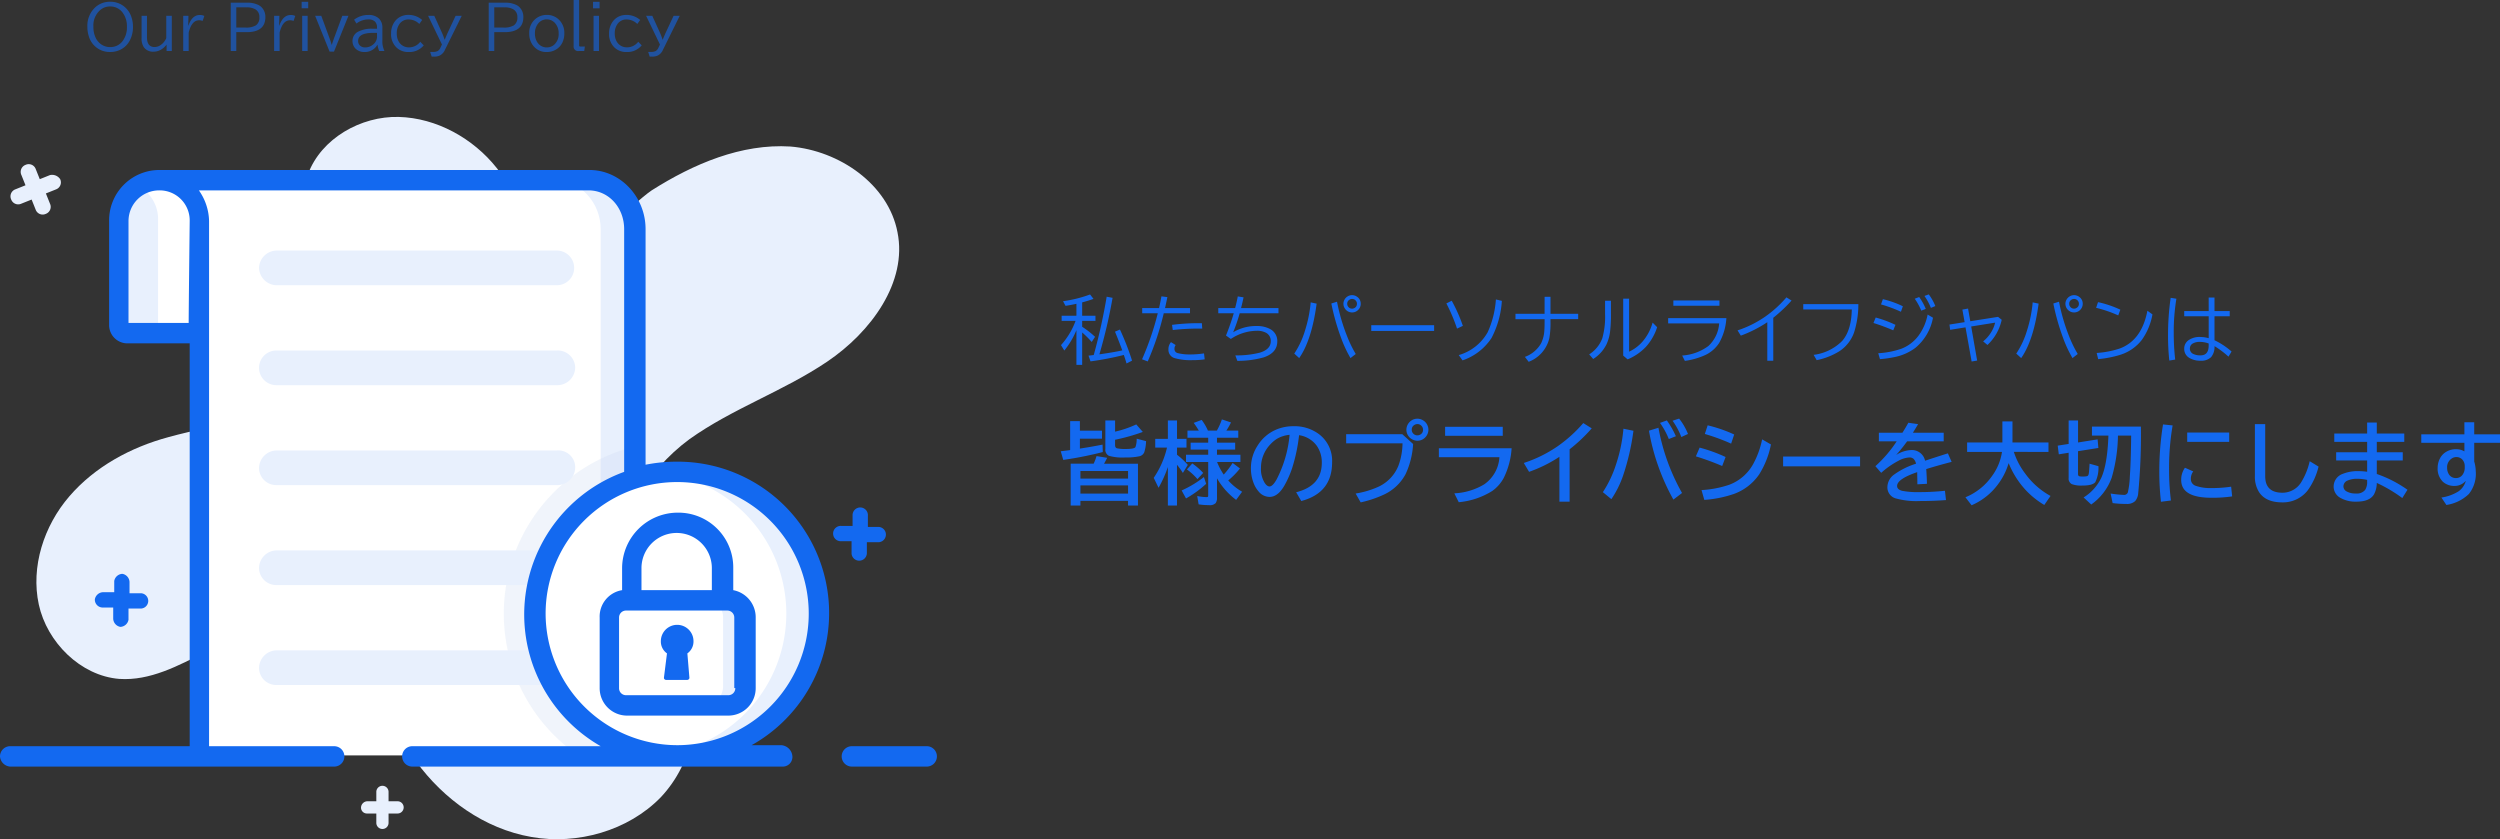 <svg xmlns="http://www.w3.org/2000/svg" width="502.811" height="168.785" viewBox="0 0 502.811 168.785">
  <rect x="0" y="0" width="502.811" height="168.785" fill="#333333" stroke="none"/>
  <g id="footer-2" transform="translate(-984 -1137.039)">
    <g id="footer-2-2" data-name="footer-2" transform="translate(982.4 1148.358)">
      <g id="Group_1104" data-name="Group 1104" transform="translate(1.6 12.197)">
        <g id="Group_1079" data-name="Group 1079" transform="translate(7.312)">
          <path id="Path_2041" data-name="Path 2041" d="M164.2,61.431c-8.82,5.948-19.076,9.435-27.69,15.589-8.615,6.359-15.384,17.024-12.1,27.28,2.051,6.974,8.2,11.692,11.281,18.255,3.9,8.615,1.641,19.486-4.923,26.46-6.564,6.769-16.819,9.64-26.05,8-9.435-1.641-17.64-7.589-23.178-15.178-3.692-5.128-6.153-11.076-9.845-16.2-3.487-5.128-8.615-9.845-14.973-10.871-12.1-1.641-22.563,11.281-34.869,10.461-7.794-.615-14.563-7.384-16.2-14.973S6.673,94.454,11.8,88.506s12.307-9.845,19.9-11.9c5.128-1.436,10.461-2.256,15.589-4.1s9.845-4.923,12.512-9.64c6.153-11.9-4.718-26.87,0-39.177C62.464,16.511,70.463,12,78.053,12.2s14.973,4.307,19.691,10.256c2.872,3.487,6.564,17.845,10.051,19.076,4.1,1.231,17.435-12.1,21.127-14.563,8.41-5.333,18.05-9.435,27.9-8.82,9.846.82,19.691,7.589,21.537,17.23C180.4,45.432,173.021,55.483,164.2,61.431Z" transform="translate(-5.165 -12.197)" fill="#e8f0fd"/>
        </g>
        <g id="Group_1080" data-name="Group 1080" transform="translate(72.61 134.562)">
          <path id="Path_2042" data-name="Path 2042" d="M37,82.107a1.323,1.323,0,0,1,1.231-1.231h1.846V79.031a1.231,1.231,0,1,1,2.461,0v1.846h1.846a1.231,1.231,0,0,1,0,2.461H42.538v1.846a1.231,1.231,0,1,1-2.461,0V83.338H38.231A1.182,1.182,0,0,1,37,82.107Z" transform="translate(-37 -77.8)" fill="#e8f0fd"/>
        </g>
        <g id="Group_1081" data-name="Group 1081" transform="translate(2.095 9.486)">
          <path id="Path_2043" data-name="Path 2043" d="M12.628,19.854a1.5,1.5,0,0,1-.82,2.051l-2.051.82.82,2.051a1.5,1.5,0,0,1-.82,2.051,1.5,1.5,0,0,1-2.051-.82l-.82-2.051-2.051.82a1.5,1.5,0,0,1-2.051-.82,1.5,1.5,0,0,1,.82-2.051l2.051-.82-.82-2.051a1.5,1.5,0,0,1,.82-2.051,1.5,1.5,0,0,1,2.051.82l.82,2.051,2.051-.82A1.95,1.95,0,0,1,12.628,19.854Z" transform="translate(-2.622 -16.822)" fill="#e8f0fd"/>
        </g>
        <g id="Group_1103" data-name="Group 1103" transform="translate(0 10.673)">
          <g id="Group_1095" data-name="Group 1095" transform="translate(23.793 2.051)">
            <g id="Group_1082" data-name="Group 1082" transform="translate(8.205 0)">
              <path id="Path_2044" data-name="Path 2044" d="M112.988,28.245V134.084H25.2v-96.4L17.2,18.4h86.558c5.128,0,9.23,4.307,9.23,9.845Z" transform="translate(-17.2 -18.4)" fill="#fff"/>
            </g>
            <g id="Group_1083" data-name="Group 1083" transform="translate(87.789 0)">
              <path id="Path_2045" data-name="Path 2045" d="M72.2,28.245V134.084H65.23V28.245c0-5.333-4.1-9.845-9.23-9.845h6.974c5.128,0,9.23,4.307,9.23,9.845Z" transform="translate(-56 -18.4)" fill="#e8f0fd"/>
            </g>
            <g id="Group_1086" data-name="Group 1086" transform="translate(77.533 53.535)" opacity="0.3">
              <g id="Group_1085" data-name="Group 1085">
                <g id="Group_1084" data-name="Group 1084">
                  <path id="Path_2046" data-name="Path 2046" d="M77.46,44.5v62.15H65.973A34.62,34.62,0,0,1,77.46,44.5Z" transform="translate(-51 -44.5)" fill="#cedbf0"/>
                </g>
              </g>
            </g>
            <g id="Group_1092" data-name="Group 1092" transform="translate(28.306 14.153)">
              <g id="Group_1087" data-name="Group 1087" transform="translate(0 80.387)">
                <path id="Path_2047" data-name="Path 2047" d="M90.585,68A3.457,3.457,0,0,1,87.1,71.483H30.487A3.457,3.457,0,0,1,27,68a3.594,3.594,0,0,1,3.487-3.487H86.893A3.391,3.391,0,0,1,90.585,68Z" transform="translate(-27 -64.492)" fill="#e8f0fd"/>
              </g>
              <g id="Group_1088" data-name="Group 1088" transform="translate(0 60.286)">
                <path id="Path_2048" data-name="Path 2048" d="M90.585,58.2A3.594,3.594,0,0,1,87.1,61.683H30.487A3.457,3.457,0,0,1,27,58.2a3.594,3.594,0,0,1,3.487-3.487H86.893A3.391,3.391,0,0,1,90.585,58.2Z" transform="translate(-27 -54.692)" fill="#e8f0fd"/>
              </g>
              <g id="Group_1089" data-name="Group 1089" transform="translate(0 40.185)">
                <path id="Path_2049" data-name="Path 2049" d="M90.585,48.4A3.594,3.594,0,0,1,87.1,51.883H30.487A3.457,3.457,0,0,1,27,48.4a3.594,3.594,0,0,1,3.487-3.487H86.893A3.391,3.391,0,0,1,90.585,48.4Z" transform="translate(-27 -44.892)" fill="#e8f0fd"/>
              </g>
              <g id="Group_1090" data-name="Group 1090" transform="translate(0 20.101)">
                <path id="Path_2050" data-name="Path 2050" d="M90.585,38.587A3.594,3.594,0,0,1,87.1,42.074H30.487a3.487,3.487,0,1,1,0-6.974H86.893a3.508,3.508,0,0,1,3.692,3.487Z" transform="translate(-27 -35.1)" fill="#e8f0fd"/>
              </g>
              <g id="Group_1091" data-name="Group 1091" transform="translate(0)">
                <path id="Path_2051" data-name="Path 2051" d="M27,28.787A3.594,3.594,0,0,1,30.487,25.3H86.893a3.487,3.487,0,1,1,0,6.974H30.487A3.594,3.594,0,0,1,27,28.787Z" transform="translate(-27 -25.3)" fill="#e8f0fd"/>
              </g>
            </g>
            <g id="Group_1093" data-name="Group 1093">
              <path id="Path_2052" data-name="Path 2052" d="M29.4,26.4V48.962H14.841A1.618,1.618,0,0,1,13.2,47.321V26.4a8.009,8.009,0,0,1,8-8A7.931,7.931,0,0,1,29.4,26.4Z" transform="translate(-13.2 -18.4)" fill="#e8f0fd"/>
            </g>
            <g id="Group_1094" data-name="Group 1094" transform="translate(3.897)">
              <path id="Path_2053" data-name="Path 2053" d="M27.407,26.4V48.962H19.2V26.4a7.448,7.448,0,0,0-2.461-5.743A11.378,11.378,0,0,0,15.1,19.426,8.672,8.672,0,0,1,19.2,18.4a8.226,8.226,0,0,1,5.743,2.461A6.743,6.743,0,0,1,27.407,26.4Z" transform="translate(-15.1 -18.4)" fill="#fff"/>
            </g>
          </g>
          <g id="Group_1102" data-name="Group 1102">
            <g id="Group_1096" data-name="Group 1096" transform="translate(107.685 60.714)">
              <path id="Path_2054" data-name="Path 2054" d="M111.122,75.511A28.511,28.511,0,1,1,82.611,47,28.45,28.45,0,0,1,111.122,75.511Z" transform="translate(-54.1 -47)" fill="#fff"/>
            </g>
            <g id="Group_1097" data-name="Group 1097" transform="translate(132.914 60.714)">
              <path id="Path_2055" data-name="Path 2055" d="M98.193,75.511a28.45,28.45,0,0,1-28.511,28.511,17.644,17.644,0,0,1-3.282-.205,28.493,28.493,0,0,0,0-56.612A16.58,16.58,0,0,1,69.682,47,28.45,28.45,0,0,1,98.193,75.511Z" transform="translate(-66.4 -47)" fill="#e8f0fd"/>
            </g>
            <g id="Group_1100" data-name="Group 1100" transform="translate(122.453 86.353)">
              <g id="Group_1098" data-name="Group 1098" transform="translate(0 0)">
                <path id="Path_2056" data-name="Path 2056" d="M88.785,62.987V77.14A3.594,3.594,0,0,1,85.3,80.627H64.787A3.594,3.594,0,0,1,61.3,77.14V62.987A3.594,3.594,0,0,1,64.787,59.5H85.3a3.594,3.594,0,0,1,3.487,3.487Z" transform="translate(-61.3 -59.5)" fill="#fff"/>
              </g>
              <g id="Group_1099" data-name="Group 1099" transform="translate(19.486 0)">
                <path id="Path_2057" data-name="Path 2057" d="M78.8,62.987V77.14a3.594,3.594,0,0,1-3.487,3.487H70.8a3.594,3.594,0,0,0,3.487-3.487V62.987A3.594,3.594,0,0,0,70.8,59.5h4.513A3.594,3.594,0,0,1,78.8,62.987Z" transform="translate(-70.8 -59.5)" fill="#e8f0fd"/>
              </g>
            </g>
            <g id="Group_1101" data-name="Group 1101">
              <path id="Path_2058" data-name="Path 2058" d="M86.992,59.525a1.542,1.542,0,1,0,3.077.205V57.474h2.256A1.542,1.542,0,0,0,92.53,54.4H90.274V52.141a1.542,1.542,0,1,0-3.077-.205v2.256H84.941a1.542,1.542,0,1,0-.205,3.077h2.256Z" transform="translate(84.278 17.393)" fill="#1369f0"/>
              <path id="Path_2059" data-name="Path 2059" d="M12.336,63.769h2.256v2.256a1.741,1.741,0,0,0,1.436,1.641,1.74,1.74,0,0,0,1.641-1.436V63.974h2.256A1.542,1.542,0,1,0,20.13,60.9H17.874V58.641A1.74,1.74,0,0,0,16.438,57,1.74,1.74,0,0,0,14.8,58.436v2.256H12.541A1.74,1.74,0,0,0,10.9,62.128a1.585,1.585,0,0,0,1.436,1.641Z" transform="translate(8.176 24.225)" fill="#1369f0"/>
              <path id="Path_2060" data-name="Path 2060" d="M101.33,73.9H86.151a2.051,2.051,0,0,0,0,4.1H101.33a2.051,2.051,0,0,0,0-4.1Z" transform="translate(85.119 41.99)" fill="#1369f0"/>
              <path id="Path_2061" data-name="Path 2061" d="M87.27,66.589V62.076A11.03,11.03,0,0,0,76.194,51,11.206,11.206,0,0,0,64.913,62.076v4.513A5.374,5.374,0,0,0,60.4,72.127V86.28a5.515,5.515,0,0,0,5.538,5.538H86.244a5.515,5.515,0,0,0,5.538-5.538V72.127a5.556,5.556,0,0,0-4.513-5.538ZM68.81,62.076a7.077,7.077,0,0,1,14.153,0v4.513H68.81ZM87.68,86.28a1.4,1.4,0,0,1-1.436,1.436H65.733A1.4,1.4,0,0,1,64.3,86.28V72.127a1.4,1.4,0,0,1,1.436-1.436H86.039a1.4,1.4,0,0,1,1.436,1.436V86.28Z" transform="translate(60.207 17.918)" fill="#1369f0"/>
              <path id="Path_2062" data-name="Path 2062" d="M72.964,65.282a3.282,3.282,0,0,0-6.564,0,2.924,2.924,0,0,0,1.231,2.461l-.615,4.923a.441.441,0,0,0,.41.41h4.307a.441.441,0,0,0,.41-.41l-.41-4.923a2.924,2.924,0,0,0,1.231-2.461Z" transform="translate(66.514 29.481)" fill="#1369f0"/>
              <path id="Path_2063" data-name="Path 2063" d="M158.718,133.085h-5.948A30.447,30.447,0,0,0,137.8,76.063a31.845,31.845,0,0,0-6.359.615V29.3c0-6.564-5.128-11.9-11.281-11.9H33.6A10.113,10.113,0,0,0,23.547,27.656V48.577a3.677,3.677,0,0,0,3.692,3.692H39.751v81.02H3.651A2.055,2.055,0,0,0,1.6,135.341a2.206,2.206,0,0,0,2.051,2.051H68.877a2.051,2.051,0,0,0,0-4.1H43.648V27.656A11.054,11.054,0,0,0,41.6,21.5h78.354c4.1,0,7.179,3.487,7.179,7.794V78.114a30.51,30.51,0,0,0-4.718,55.176H84.466a2.051,2.051,0,0,0,0,4.1h74.456a1.938,1.938,0,0,0,2.051-2.051,2.424,2.424,0,0,0-2.256-2.256ZM39.546,48.167h-12.1V27.656A6.171,6.171,0,0,1,33.6,21.5a6.044,6.044,0,0,1,6.153,6.153C39.546,45.706,39.546,48.167,39.546,48.167Zm71.79,58.458a26.46,26.46,0,1,1,26.46,26.46A26.524,26.524,0,0,1,111.336,106.625Z" transform="translate(-1.6 -17.4)" fill="#1369f0"/>
            </g>
          </g>
        </g>
      </g>
    </g>
    <path id="Path_2065" data-name="Path 2065" d="M3.494-5.552A16.423,16.423,0,0,1,1.062-1.458L.388-2.549A14.988,14.988,0,0,0,3.325-7.427H.52V-8.459H3.494v-2.4q-1.069.242-2.19.41l-.5-.93A25.839,25.839,0,0,0,6.24-12.737l.688.886q-.959.352-2.278.71v2.681H7.324v1.033H4.651V-6.24A18.622,18.622,0,0,1,7.244-4.219L6.57-3.179A19.181,19.181,0,0,0,4.651-5.09V1.421H3.494Zm3.479,5,.073-.249A115.443,115.443,0,0,0,9.58-12.283l1.187.22A101.966,101.966,0,0,1,8.115-.7L8.408-.74Q11-1.106,12.715-1.494q-.762-2.08-1.465-3.757l1-.432A52.691,52.691,0,0,1,14.685.571l-1.113.571Q13.323.278,13.03-.571l-.139.037A59.3,59.3,0,0,1,6.328.718l-.4-1.15L6.68-.52Q6.885-.542,6.973-.557ZM16.724-10h3.391q.286-1.274.476-2.358l1.2.154-.022.1q-.293,1.421-.454,2.1h5.024v1.047H21.06A56.54,56.54,0,0,1,17.837.732L16.695.3a57.56,57.56,0,0,0,3.164-9.258H16.724Zm6,3.376a42.2,42.2,0,0,1,5.325-.337q.176,0,.674.007L28.8-5.867q-.52-.007-.828-.007a44.352,44.352,0,0,0-5.1.293ZM29.292.315a17.255,17.255,0,0,1-2.5.161A11.765,11.765,0,0,1,23.323.088,1.728,1.728,0,0,1,22-1.677a2.172,2.172,0,0,1,.513-1.472l.945.586a1.131,1.131,0,0,0-.242.732.839.839,0,0,0,.674.894,9.6,9.6,0,0,0,2.468.264,18.232,18.232,0,0,0,2.8-.212ZM32.027-10h3.391q.33-1.274.527-2.344l1.165.183q-.161.813-.505,2.161h7.529v1.047h-7.8a33.547,33.547,0,0,1-1.318,3.823,8.9,8.9,0,0,1,4.768-1.26,5.411,5.411,0,0,1,2.5.527,2.7,2.7,0,0,1,1.611,2.556q0,2.307-2.739,3.223a19.262,19.262,0,0,1-5.3.7l-.4-1.1a19.1,19.1,0,0,0,4.9-.542q2.227-.667,2.227-2.314a1.815,1.815,0,0,0-1-1.714,3.719,3.719,0,0,0-1.794-.381,9.555,9.555,0,0,0-5.237,1.648l-.974-.688q.93-2.322,1.56-4.482H32.027ZM47.309-.842a17.146,17.146,0,0,0,2.161-4.644,26.3,26.3,0,0,0,1.143-5.662l1.194.256Q50.824-3.56,48.3.059Zm11.309.9A24.964,24.964,0,0,1,56.706-4.05a45.426,45.426,0,0,1-1.941-6.87l1.143-.359a38.3,38.3,0,0,0,2,6.877,24.57,24.57,0,0,0,1.765,3.64ZM58.939-12.6a1.706,1.706,0,0,1,.952.293,1.647,1.647,0,0,1,.784,1.45,1.686,1.686,0,0,1-.513,1.223,1.687,1.687,0,0,1-1.238.513,1.689,1.689,0,0,1-.776-.19,1.79,1.79,0,0,1-.659-.593,1.706,1.706,0,0,1-.293-.967,1.688,1.688,0,0,1,.22-.824,1.7,1.7,0,0,1,.593-.634A1.7,1.7,0,0,1,58.939-12.6Zm-.007.762a.961.961,0,0,0-.505.146.909.909,0,0,0-.469.835.947.947,0,0,0,.249.652.949.949,0,0,0,.732.322A.926.926,0,0,0,59.394-10a.912.912,0,0,0,.52-.857.956.956,0,0,0-.3-.71A.955.955,0,0,0,58.932-11.836Zm3.863,5.281H75.437V-5.4H62.795Zm17.251.688A35.174,35.174,0,0,0,77.9-10.935l1.077-.542a31.343,31.343,0,0,1,2.241,5.054Zm.344,5.325a9.758,9.758,0,0,0,5.815-4.592,18.948,18.948,0,0,0,1.655-6.6l1.2.286a18.493,18.493,0,0,1-2.08,7.471,11.3,11.3,0,0,1-5.83,4.5ZM97.657-12.268h1.187v3.42h5.566v1.077H98.843v.542a17.377,17.377,0,0,1-.227,3.252A6.714,6.714,0,0,1,94.456.806l-.762-.989a6.158,6.158,0,0,0,3.281-2.776,6.917,6.917,0,0,0,.637-2.651q.044-.645.044-1.6v-.557H91.8V-8.848h5.852Zm12.161.791H111v2.563a28.987,28.987,0,0,1-.168,3.6A8.564,8.564,0,0,1,110.1-2.7,7.267,7.267,0,0,1,107.43.242l-.806-.93a6.568,6.568,0,0,0,2.637-3.23,16.142,16.142,0,0,0,.557-4.951Zm3.647-.417h1.187V-1.23a8.213,8.213,0,0,0,2.71-2.043,9.76,9.76,0,0,0,2.014-3.809l.916.93a10.883,10.883,0,0,1-2.278,3.97,10.779,10.779,0,0,1-3.662,2.5l-.886-.762Zm10.088.359h9.272v1.062h-9.272Zm-1.047,3.552h11.711a11.516,11.516,0,0,1-1.458,5,6.672,6.672,0,0,1-2.82,2.446A14.9,14.9,0,0,1,125.868.623l-.542-1.077a9.942,9.942,0,0,0,5.266-1.912,6.826,6.826,0,0,0,2.175-4.556H122.506ZM142.446.586V-7.156a25.086,25.086,0,0,1-5.325,2.7l-.659-1.055a21.528,21.528,0,0,0,5.61-2.8,23,23,0,0,0,4.226-3.845l1.025.645a30.055,30.055,0,0,1-3.677,3.464V.586Zm7.232-11.375h11.082a18.531,18.531,0,0,1-.864,5.706,7.516,7.516,0,0,1-2.908,3.735A13.818,13.818,0,0,1,152.38.476l-.615-1.069a9.745,9.745,0,0,0,5.742-2.8q1.853-2.124,1.934-6.321h-9.763Zm19.646,1.531a27.615,27.615,0,0,0-4.006-1.479l.374-1.055a19.2,19.2,0,0,1,4.021,1.428Zm-1.545,3.735A40.938,40.938,0,0,0,163.8-7l.447-1.1a23.668,23.668,0,0,1,3.977,1.472ZM164.761-.916a17.112,17.112,0,0,0,4.673-.916,7.778,7.778,0,0,0,3.486-2.7A10.426,10.426,0,0,0,174.693-8.7l1.077.645a10.25,10.25,0,0,1-3.56,6.072,10.354,10.354,0,0,1-4.175,1.838,22.258,22.258,0,0,1-2.93.417Zm8.657-8.562a12.3,12.3,0,0,0-1.318-2.4l.894-.344a11.652,11.652,0,0,1,1.326,2.388Zm1.934-.557a11.7,11.7,0,0,0-1.3-2.4l.872-.315a9.969,9.969,0,0,1,1.318,2.344Zm7.474.132.447,2.549,5.581-.879.74.586a9.731,9.731,0,0,1-2.871,5.068l-.864-.725A7.153,7.153,0,0,0,187.6-5.361a6.274,6.274,0,0,0,.667-1.707l-4.812.769,1.2,6.855-1.113.19-1.23-6.87-3.091.5-.132-1.062,3.047-.483-.454-2.52Zm9.693,9.06a17.146,17.146,0,0,0,2.161-4.644,26.3,26.3,0,0,0,1.143-5.662l1.194.256q-.981,7.332-3.508,10.95Zm11.309.9a24.964,24.964,0,0,1-1.912-4.109,45.426,45.426,0,0,1-1.941-6.87l1.143-.359a38.3,38.3,0,0,0,2,6.877,24.57,24.57,0,0,0,1.765,3.64Zm.322-12.656a1.706,1.706,0,0,1,.952.293,1.647,1.647,0,0,1,.784,1.45,1.686,1.686,0,0,1-.513,1.223,1.687,1.687,0,0,1-1.238.513,1.689,1.689,0,0,1-.776-.19A1.79,1.79,0,0,1,202.7-9.9a1.706,1.706,0,0,1-.293-.967,1.688,1.688,0,0,1,.22-.824,1.7,1.7,0,0,1,.593-.634A1.7,1.7,0,0,1,204.149-12.6Zm-.007.762a.961.961,0,0,0-.505.146.909.909,0,0,0-.469.835.947.947,0,0,0,.249.652.949.949,0,0,0,.732.322A.926.926,0,0,0,204.6-10a.912.912,0,0,0,.52-.857.956.956,0,0,0-.3-.71A.955.955,0,0,0,204.142-11.836Zm8.887,3.311a24.9,24.9,0,0,0-4.453-1.523l.388-1.143a21.1,21.1,0,0,1,4.49,1.516ZM208.693-.974a18.372,18.372,0,0,0,4.658-.9q4.4-1.648,5.544-7.588l1.018.732a12.677,12.677,0,0,1-2.124,5.112,8.835,8.835,0,0,1-4.321,3.01,21.955,21.955,0,0,1-4.475.879Zm22.525-11.147h1.172V-9.4h3.062v1.047H232.39V-3.53a14.618,14.618,0,0,1,3.435,2.271L235.2-.227a17.994,17.994,0,0,0-2.805-2.117,3.267,3.267,0,0,1-.667,2.19,2.788,2.788,0,0,1-2.146.74,4.129,4.129,0,0,1-2.263-.571A2.064,2.064,0,0,1,226.3-1.824a2.025,2.025,0,0,1,.938-1.758,3.867,3.867,0,0,1,2.249-.608,7.172,7.172,0,0,1,1.736.242V-8.357H226.3V-9.4h4.922Zm0,9.243a5.221,5.221,0,0,0-1.765-.322,2.788,2.788,0,0,0-1.4.308,1.133,1.133,0,0,0-.615,1.033,1.155,1.155,0,0,0,.718,1.1,3.209,3.209,0,0,0,1.428.271q1.633,0,1.633-1.97ZM223.3.557a47.133,47.133,0,0,1-.256-4.958,53.334,53.334,0,0,1,.527-7.661l1.157.183a40.484,40.484,0,0,0-.535,6.958,46.363,46.363,0,0,0,.293,5.281Z" transform="translate(1197 1209)" fill="#1369f0"/>
    <path id="Path_2064" data-name="Path 2064" d="M6.961-6.7a11.2,11.2,0,0,0,.58-1.529l2.145.343q-.369.729-.633,1.187h6.82V1.714h-2V.773H4.3v.94H2.338V-6.7ZM4.3-5.238v1.529h9.58V-5.238Zm0,2.9V-.686h9.58V-2.338Zm-.105-11H8.64v1.6H4.192v2l1.2-.193q1.222-.193,3.357-.606L8.8-9.044A73.68,73.68,0,0,1,.844-7.462L.343-9.2q1.081-.132,1.89-.237v-5.827h1.96Zm7.075.193A21.3,21.3,0,0,0,15.53-14.6l1.318,1.512a39,39,0,0,1-5.581,1.573v1.055q0,.563.4.668a8.041,8.041,0,0,0,1.819.132q1.652,0,1.881-.387a4.7,4.7,0,0,0,.246-1.687l1.89.5a8.188,8.188,0,0,1-.36,2.224,1.388,1.388,0,0,1-1.028.826,12.06,12.06,0,0,1-2.769.229,9.975,9.975,0,0,1-3.322-.334,1.367,1.367,0,0,1-.712-1.38V-15.39h1.96Zm20.5,9.387v3.9A1.778,1.778,0,0,1,31.5,1.222a1.628,1.628,0,0,1-1.327.413,13.8,13.8,0,0,1-2.1-.158L27.786-.2a9.783,9.783,0,0,0,1.9.22q.229,0,.272-.114A.7.7,0,0,0,30-.378V-7.04H25.536V-8.5H30V-9.536H26.467v-1.389H30v-.993H25.826v-1.441h2.285a16.4,16.4,0,0,0-1.028-1.547l1.6-.6a10.3,10.3,0,0,1,1.257,2.145h1.8a12.925,12.925,0,0,0,1.011-2.25l1.837.615a15.9,15.9,0,0,1-.932,1.635h2.391v1.441h-4.28v.993h3.656v1.389H31.767V-8.5h4.711V-7.04H31.785a12.925,12.925,0,0,0,1.336,2.531l.088-.1a16.949,16.949,0,0,0,1.705-2.241L36.39-5.739a16.007,16.007,0,0,1-2.364,2.408,11,11,0,0,0,2.795,2.268L35.617.58A14.386,14.386,0,0,1,31.767-3.762ZM21.888-6.029a24.627,24.627,0,0,1-1.872,4.175l-.976-2a17.978,17.978,0,0,0,2.672-6.082H19.348V-11.7h2.54V-15.39h1.837V-11.7h1.907v1.767H23.725v1.424l.105.088A14.769,14.769,0,0,1,25.9-6.46l-.993,1.617a17.033,17.033,0,0,0-1.187-1.644v8.2H21.888Zm2.769,4.711a21.443,21.443,0,0,0,4.482-2.7l.448,1.371A21.656,21.656,0,0,1,25.536.29ZM27.838-3.6A13,13,0,0,0,25.72-5.546L26.8-6.75A13.336,13.336,0,0,1,28.99-4.843ZM47.688-.958q5.159-1.3,5.159-5.915a5.8,5.8,0,0,0-1.037-3.463,5.389,5.389,0,0,0-3.533-2.1,34.237,34.237,0,0,1-1.415,6.68A19.959,19.959,0,0,1,45.332-2.32q-1.318,2.3-3,2.3a2.889,2.889,0,0,1-2.224-1.125A5.579,5.579,0,0,1,39.1-2.892a8.09,8.09,0,0,1-.51-2.892,8.259,8.259,0,0,1,1.38-4.614,8.168,8.168,0,0,1,3.63-3.129,8.8,8.8,0,0,1,3.568-.712,8.207,8.207,0,0,1,5.15,1.626,6.7,6.7,0,0,1,2.6,5.651q0,6.126-6.2,7.77ZM46.369-12.507a6.113,6.113,0,0,0-2.6.835,7.016,7.016,0,0,0-1.327,1.143,6.772,6.772,0,0,0-1.828,4.685A5.212,5.212,0,0,0,41.386-2.8q.475.677.94.677.633,0,1.424-1.4A24.226,24.226,0,0,0,46.369-12.507Zm11.377-.132H69.031l2.18,1.978A16.389,16.389,0,0,1,69.69-4.588,9.434,9.434,0,0,1,65.445-.536a22.319,22.319,0,0,1-4.781,1.617L59.653-.7A17.9,17.9,0,0,0,64.3-2.092a7.914,7.914,0,0,0,3.955-4.2,13.378,13.378,0,0,0,.826-4.509H57.746ZM72.081-15.75a2.137,2.137,0,0,1,1.125.325,2.107,2.107,0,0,1,.817.861,2.149,2.149,0,0,1,.264,1.028,2.162,2.162,0,0,1-.615,1.521,2.116,2.116,0,0,1-1.608.694,2.088,2.088,0,0,1-.914-.211,2.224,2.224,0,0,1-.888-.738,2.181,2.181,0,0,1-.4-1.274,2.144,2.144,0,0,1,.272-1.037,2.258,2.258,0,0,1,.729-.809A2.193,2.193,0,0,1,72.081-15.75Zm-.009,1.081a1.127,1.127,0,0,0-.615.185,1.06,1.06,0,0,0-.519.958,1.087,1.087,0,0,0,.308.773,1.094,1.094,0,0,0,.826.352,1.11,1.11,0,0,0,.519-.123,1.053,1.053,0,0,0,.615-1,1.1,1.1,0,0,0-.343-.817A1.058,1.058,0,0,0,72.072-14.669Zm5.576.554H89.241v1.8H77.648ZM76.391-9.809H91.025a15.619,15.619,0,0,1-1.6,5.994A7.761,7.761,0,0,1,87.14-1.222a15.322,15.322,0,0,1-6.75,2.268L79.5-.738a12.856,12.856,0,0,0,5.985-1.793,7.163,7.163,0,0,0,3.085-5.476H76.391ZM100.635.932V-8.086a27.676,27.676,0,0,1-6.1,3.023L93.472-6.847a26.433,26.433,0,0,0,6.829-3.375,27.951,27.951,0,0,0,5.133-4.649l1.7,1.063a31.927,31.927,0,0,1-4.447,4.21V.932Zm8.74-1.907A22.647,22.647,0,0,0,112-6.486a31.15,31.15,0,0,0,1.512-7.251l2.013.413a47.36,47.36,0,0,1-2.1,9.07A19.992,19.992,0,0,1,111.088.431ZM123.56.519a43.775,43.775,0,0,1-4.913-13.86l1.907-.589A41.828,41.828,0,0,0,125.3-.809Zm-.923-12.182a15.162,15.162,0,0,0-1.775-3.243l1.38-.5a17.881,17.881,0,0,1,1.819,3.182Zm2.522-.4a14.879,14.879,0,0,0-1.767-3.278l1.318-.431a12.079,12.079,0,0,1,1.784,3.094Zm10.014,1.327a40.659,40.659,0,0,0-5.291-1.942l.571-1.74a28.451,28.451,0,0,1,5.335,1.846Zm-1.8,4.5a54.083,54.083,0,0,0-5.291-1.942l.756-1.758a31.4,31.4,0,0,1,5.221,1.89Zm-4.157,4.843a20.913,20.913,0,0,0,5.634-1.09,9.163,9.163,0,0,0,4.737-4.113,17.441,17.441,0,0,0,1.819-5l1.775,1.028A17.649,17.649,0,0,1,140.8-4.526a10.517,10.517,0,0,1-5,3.885A23.193,23.193,0,0,1,129.778.58Zm16.413-6.75h15.478v1.978H145.628Zm19.26-4.781h4.737q.782-1.248,1.187-2.013l1.96.281q-.264.475-.932,1.547l-.114.185h6.2v1.731h-7.365a33.932,33.932,0,0,1-2.2,2.742,6.022,6.022,0,0,1,3.032-.993A2.7,2.7,0,0,1,174.178-7.3q2.25-.747,4.588-1.477l.756,1.705-.308.088-.87.229q-2.461.668-3.937,1.143.105,1.143.149,2.953l-1.925.105q-.009-1.046-.035-2.268V-5q-4.043,1.38-4.043,2.777,0,.721,1.037.984a16.856,16.856,0,0,0,3.586.255,48.4,48.4,0,0,0,5-.272l.211,1.872q-2.54.193-5.265.193A15.629,15.629,0,0,1,168.351.3,2.3,2.3,0,0,1,166.6-1.978a3.163,3.163,0,0,1,1.239-2.452A15.347,15.347,0,0,1,172.359-6.7a1.985,1.985,0,0,0-.466-.949,1.2,1.2,0,0,0-.861-.308,5.174,5.174,0,0,0-2.188.659,16.9,16.9,0,0,0-3.489,2.435L164.185-6.2a25.633,25.633,0,0,0,4.28-4.992h-3.577Zm27.144,3.85a14.554,14.554,0,0,0,2.3,4.377,15.376,15.376,0,0,0,5.08,4.482L198.158,1.6a16.7,16.7,0,0,1-5.326-4.983,17.668,17.668,0,0,1-1.846-3.437,13.2,13.2,0,0,1-2.153,4.28,12.937,12.937,0,0,1-5.3,4.2L182.294.053A12.105,12.105,0,0,0,187.629-4.2,10.915,10.915,0,0,0,189.65-9.07h-7.014v-1.907h7.093v-4.236h2.03v4.236H199V-9.07Zm20.939-3.278a31.805,31.805,0,0,1-1.257,8.455,11.231,11.231,0,0,1-4.122,5.405L206.063.088a9.38,9.38,0,0,0,3.568-3.981q1.213-2.689,1.424-8.455h-3.313v-1.819h9.844a121.065,121.065,0,0,1-.554,13.544,2.706,2.706,0,0,1-.606,1.45,2.4,2.4,0,0,1-1.8.563,19.865,19.865,0,0,1-2.725-.167L211.5-.7a21.37,21.37,0,0,0,2.628.272.779.779,0,0,0,.835-.51,16.7,16.7,0,0,0,.4-3.19q.2-2.839.255-7.383l.009-.835Zm-8.033,3.138v4.553q0,.369.211.475a2.516,2.516,0,0,0,.747.062,3.153,3.153,0,0,0,.9-.079q.237-.1.308-.51.079-.457.158-1.986l1.784.5a6.54,6.54,0,0,1-.624,3.2q-.545.694-2.575.694a5.483,5.483,0,0,1-2.162-.29,1.24,1.24,0,0,1-.633-1.239V-8.9l-1.978.316-.22-1.749,2.2-.343V-15.39h1.89v4.421l3.938-.624.149,1.731ZM221.623.958a53.454,53.454,0,0,1-.334-5.941,59.36,59.36,0,0,1,.747-9.615l1.934.2a50.227,50.227,0,0,0-.712,8.886A49.166,49.166,0,0,0,223.627.7ZM226.9-12.964h8.446v1.872H226.9ZM235.941-.123a27.677,27.677,0,0,1-4.175.272q-6.073,0-6.073-3.568a4.129,4.129,0,0,1,.756-2.47l1.661.738a2.533,2.533,0,0,0-.475,1.5,1.416,1.416,0,0,0,1.028,1.415,8.938,8.938,0,0,0,3.12.439,25.947,25.947,0,0,0,3.955-.281Zm4.574-14.528h2.074V-4.175q0,3.313,3.48,3.313a4.416,4.416,0,0,0,3.762-2.118A13.811,13.811,0,0,0,251.536-7.2l1.784,1.081a13.643,13.643,0,0,1-2.153,4.746,6.3,6.3,0,0,1-5.142,2.452q-3.3,0-4.658-2.039a5.8,5.8,0,0,1-.853-3.287Zm22.574-.325h1.942v2.215h5.528v1.67h-5.528V-9h5.221v1.652h-5.221v2.716a24.513,24.513,0,0,1,6.17,3.173L270.163.211a28.926,28.926,0,0,0-5.133-3.041,4.894,4.894,0,0,1-.58,2.329q-.888,1.433-3.5,1.433a6.089,6.089,0,0,1-3.234-.756,2.579,2.579,0,0,1-1.362-2.285,2.7,2.7,0,0,1,1.837-2.549,7.973,7.973,0,0,1,3.2-.545,12.909,12.909,0,0,1,1.7.123V-7.348h-6.231V-9h6.231v-2.092h-6.609v-1.67h6.609Zm0,11.531a9.749,9.749,0,0,0-2-.22,4.491,4.491,0,0,0-1.9.343,1.287,1.287,0,0,0-.87,1.178,1.177,1.177,0,0,0,.677,1.037,3.582,3.582,0,0,0,1.828.4,2.134,2.134,0,0,0,1.863-.721,2.872,2.872,0,0,0,.4-1.679Zm19.559-11.584h1.978V-12.6h5.186v1.7h-5.186v3.762a7.13,7.13,0,0,1,.308,1.925,6.534,6.534,0,0,1-1.38,4.6A8.272,8.272,0,0,1,279.026,1.6l-1-1.494A8.937,8.937,0,0,0,281.5-1.16a3.76,3.76,0,0,0,1.433-2.1A2.937,2.937,0,0,1,280.7-2.232a3.371,3.371,0,0,1-2.364-.826,3.648,3.648,0,0,1-1.063-2.83,4.06,4.06,0,0,1,.466-1.881,3.3,3.3,0,0,1,.756-.967,3.721,3.721,0,0,1,2.487-.879,3.232,3.232,0,0,1,1.67.439v-1.731h-8.675v-1.7h8.675Zm.07,9.123v-.325a1.863,1.863,0,0,0-.264-.993,1.572,1.572,0,0,0-1.424-.809,1.62,1.62,0,0,0-.888.264,2.046,2.046,0,0,0-.967,1.863,2.414,2.414,0,0,0,.352,1.336,1.62,1.62,0,0,0,1.45.756,1.572,1.572,0,0,0,1.38-.782A2.347,2.347,0,0,0,282.718-5.906Z" transform="translate(1197 1237)" fill="#1369f0"/>
    <path id="Path_2066" data-name="Path 2066" d="M5.18-9.609a4.359,4.359,0,0,1,2.455.715A4.468,4.468,0,0,1,9.369-6.7a5.928,5.928,0,0,1,.375,2.139,5.747,5.747,0,0,1-.633,2.73,4.229,4.229,0,0,1-1.8,1.816,4.573,4.573,0,0,1-2.156.51,4.372,4.372,0,0,1-2.783-.92A4.465,4.465,0,0,1,.861-2.66a6.135,6.135,0,0,1-.287-1.9A5.062,5.062,0,0,1,2.063-8.4,4.331,4.331,0,0,1,5.18-9.609Zm-.035.949a3.021,3.021,0,0,0-1.939.674A4.119,4.119,0,0,0,1.787-4.559,4.936,4.936,0,0,0,2.273-2.3,3.336,3.336,0,0,0,3.3-1.078a3.084,3.084,0,0,0,1.857.586,3.019,3.019,0,0,0,2.514-1.23,4.489,4.489,0,0,0,.855-2.836,4.51,4.51,0,0,0-.9-2.912A3.037,3.037,0,0,0,5.145-8.66Zm6.328,1.881h1.09v4.33Q12.563-.5,14.086-.5A2.157,2.157,0,0,0,15.27-.873,3.191,3.191,0,0,0,16.441-2.3V-6.779h1.113V.3H16.5V-1A3.641,3.641,0,0,1,15.24.1a2.881,2.881,0,0,1-1.33.334,2.261,2.261,0,0,1-1.98-.9A3.141,3.141,0,0,1,11.473-2.3Zm9.375,1.957h.047q.744-2.127,2.3-2.127a2.114,2.114,0,0,1,.9.193l-.34,1.008a1.755,1.755,0,0,0-.715-.135q-1.488,0-2.092,2.484V.3h-1.1V-6.779h1.055Zm8.561-4.6H32.66a5.013,5.013,0,0,1,2.373.492,2.384,2.384,0,0,1,.75.627,2.756,2.756,0,0,1,.592,1.77q0,3.041-3.779,3.041H30.521V.3H29.408Zm1.113.938v4.066h1.846a3.806,3.806,0,0,0,2.1-.445,1.845,1.845,0,0,0,.7-1.652,1.711,1.711,0,0,0-.8-1.564,3.394,3.394,0,0,0-1.8-.4Zm8.613,3.662h.047q.744-2.127,2.3-2.127a2.114,2.114,0,0,1,.9.193l-.34,1.008a1.755,1.755,0,0,0-.715-.135q-1.488,0-2.092,2.484V.3h-1.1V-6.779h1.055ZM43.67-9.6h1.318v1.307H43.67Zm.105,2.818h1.1V.3h-1.1Zm2.607,0h1.236l1.57,4.271.059.152q.316.873.457,1.395h.047q.129-.486.475-1.436l.047-.111,1.57-4.271H53.08L50.174.422h-.885Zm12.445,2.6v-.229a1.609,1.609,0,0,0-.463-1.26,1.9,1.9,0,0,0-1.3-.381,3.805,3.805,0,0,0-2.367.826L54.217-6a4.621,4.621,0,0,1,2.865-.949,2.891,2.891,0,0,1,2.209.791,2.534,2.534,0,0,1,.615,1.8v2.543A4.388,4.388,0,0,0,60.328.3H59.273a4.5,4.5,0,0,1-.34-1.248H58.9A2.912,2.912,0,0,1,57.914.07,2.922,2.922,0,0,1,56.279.5a2.428,2.428,0,0,1-1.682-.6,2.072,2.072,0,0,1-.7-1.611A2.059,2.059,0,0,1,54.92-3.533a5.859,5.859,0,0,1,3.088-.645Zm0,.832h-.756q-3.047,0-3.047,1.629a1.238,1.238,0,0,0,.328.879,1.445,1.445,0,0,0,1.1.416A2.377,2.377,0,0,0,58.031-1a2.008,2.008,0,0,0,.8-1.582ZM68.221-.838A3.707,3.707,0,0,1,65.191.5a3.4,3.4,0,0,1-2.479-.932,3.718,3.718,0,0,1-1.055-2.795,3.97,3.97,0,0,1,.656-2.285,3.22,3.22,0,0,1,1.611-1.254,3.5,3.5,0,0,1,1.189-.2,4.159,4.159,0,0,1,2.795,1.02l-.574.8a3.056,3.056,0,0,0-2.156-.9,2.139,2.139,0,0,0-1.834.914A3.121,3.121,0,0,0,62.8-3.229a3.206,3.206,0,0,0,.375,1.594,2.292,2.292,0,0,0,1.131,1.02,2.4,2.4,0,0,0,.938.182,2.813,2.813,0,0,0,2.279-1.125ZM69.1-6.779h1.248l1.5,3.311a13.022,13.022,0,0,1,.563,1.477h.035l.053-.117q.41-.99.574-1.336l1.559-3.334h1.236L72.486.07a2.319,2.319,0,0,1-1.055,1.148,2.791,2.791,0,0,1-1.166.211H69.82l-.3-.949h.6a1.849,1.849,0,0,0,.9-.176,1.366,1.366,0,0,0,.545-.639l.322-.674ZM81.293-9.422h3.252a5.013,5.013,0,0,1,2.373.492,2.384,2.384,0,0,1,.75.627,2.756,2.756,0,0,1,.592,1.77q0,3.041-3.779,3.041H82.406V.3H81.293Zm1.113.938v4.066h1.846a3.806,3.806,0,0,0,2.1-.445,1.845,1.845,0,0,0,.7-1.652,1.711,1.711,0,0,0-.8-1.564,3.394,3.394,0,0,0-1.8-.4ZM92.988-6.961a3.362,3.362,0,0,1,2.449.984A3.647,3.647,0,0,1,96.5-3.246a4.22,4.22,0,0,1-.363,1.781A3.257,3.257,0,0,1,94.711.07,3.572,3.572,0,0,1,92.965.5a3.3,3.3,0,0,1-2.73-1.271,3.861,3.861,0,0,1-.791-2.479,3.558,3.558,0,0,1,1.348-2.982A3.481,3.481,0,0,1,92.988-6.961Zm-.029.9a2.155,2.155,0,0,0-1.77.891,3.042,3.042,0,0,0-.6,1.939A3.323,3.323,0,0,0,90.9-1.758a2.328,2.328,0,0,0,.826.967,2.236,2.236,0,0,0,1.254.369,2.207,2.207,0,0,0,1.477-.545,2.833,2.833,0,0,0,.9-2.268,2.987,2.987,0,0,0-.7-2.051A2.18,2.18,0,0,0,92.959-6.059Zm5.414-3.9h1.1V-.826q0,.229.217.229h.938l-.123.9H99.393a.891.891,0,0,1-1.02-1Zm3.9.363h1.318v1.307h-1.318Zm.105,2.818h1.1V.3h-1.1Zm9.686,5.941A3.707,3.707,0,0,1,109.037.5a3.4,3.4,0,0,1-2.479-.932A3.718,3.718,0,0,1,105.5-3.223a3.97,3.97,0,0,1,.656-2.285,3.22,3.22,0,0,1,1.611-1.254,3.5,3.5,0,0,1,1.189-.2,4.159,4.159,0,0,1,2.795,1.02l-.574.8a3.056,3.056,0,0,0-2.156-.9,2.139,2.139,0,0,0-1.834.914,3.121,3.121,0,0,0-.545,1.893,3.206,3.206,0,0,0,.375,1.594,2.292,2.292,0,0,0,1.131,1.02,2.4,2.4,0,0,0,.938.182,2.813,2.813,0,0,0,2.279-1.125Zm.879-5.941h1.248l1.5,3.311a13.022,13.022,0,0,1,.563,1.477h.035l.053-.117q.41-.99.574-1.336l1.559-3.334h1.236L116.332.07a2.319,2.319,0,0,1-1.055,1.148,2.791,2.791,0,0,1-1.166.211h-.445l-.3-.949h.6a1.849,1.849,0,0,0,.9-.176,1.366,1.366,0,0,0,.545-.639l.322-.674Z" transform="translate(1001 1147)" fill="#1369f0" opacity="0.57"/>
  </g>
</svg>
